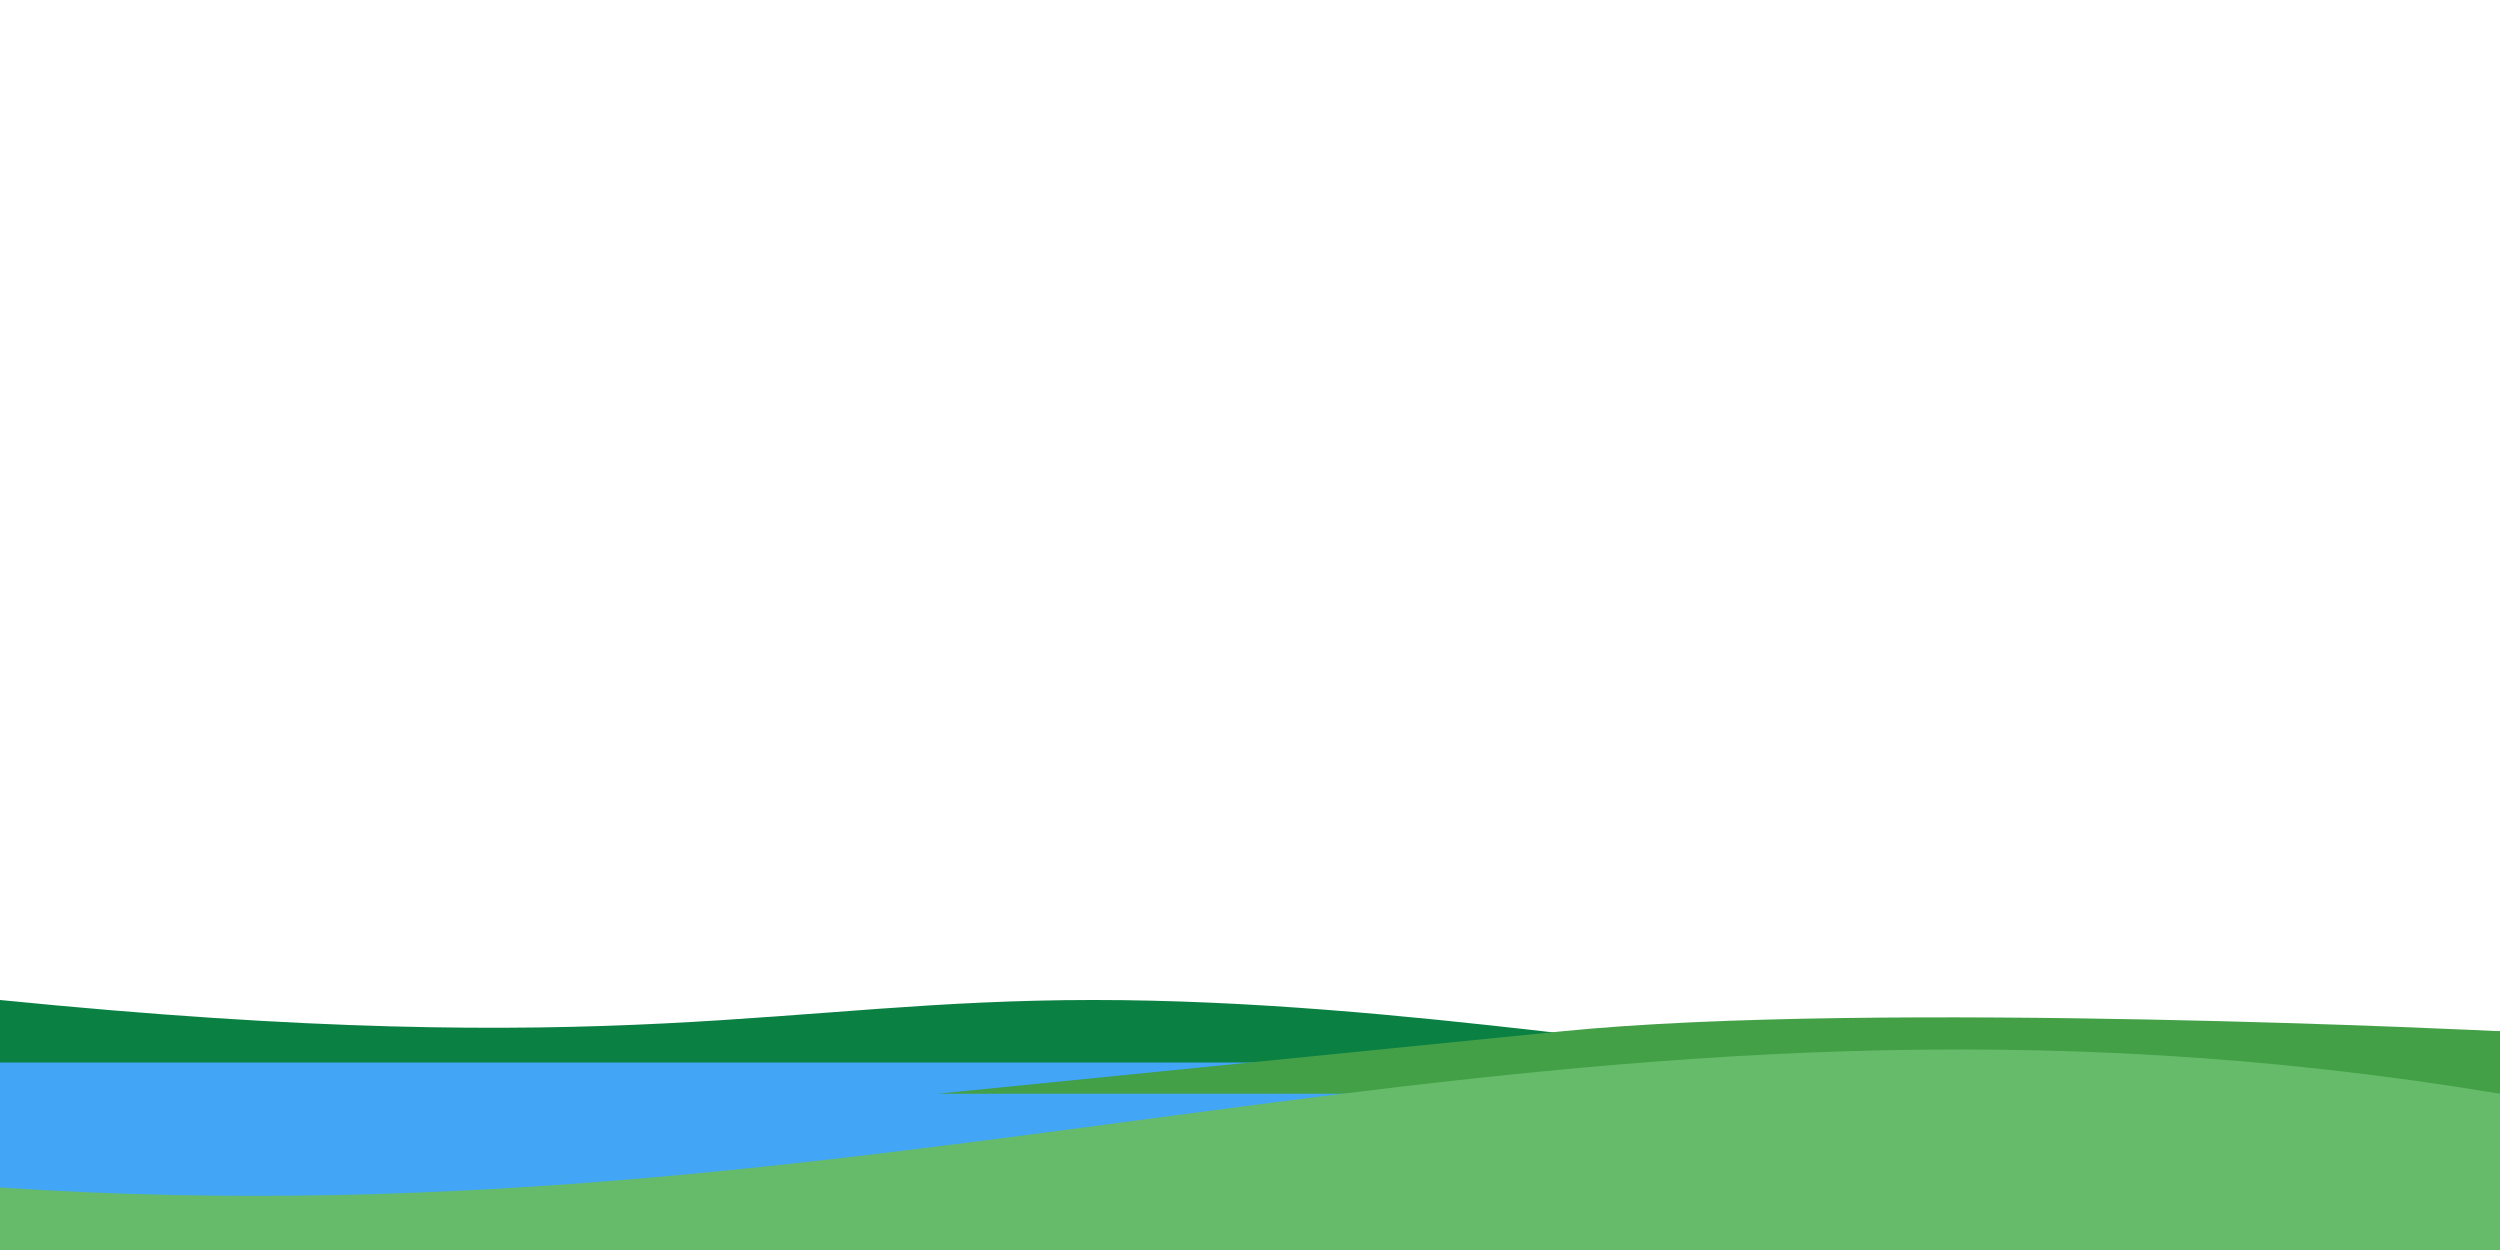 <?xml version="1.0" encoding="UTF-8" standalone="no"?>
<!-- Created with Inkscape (http://www.inkscape.org/) -->

<svg
   xmlns:dc="http://purl.org/dc/elements/1.1/"
   xmlns:cc="http://creativecommons.org/ns#"
   xmlns:rdf="http://www.w3.org/1999/02/22-rdf-syntax-ns#"
   xmlns:svg="http://www.w3.org/2000/svg"
   xmlns="http://www.w3.org/2000/svg"
   xmlns:sodipodi="http://sodipodi.sourceforge.net/DTD/sodipodi-0.dtd"
   xmlns:inkscape="http://www.inkscape.org/namespaces/inkscape"
   width="1280"
   height="640"
   viewBox="0 0 338.667 169.333"
   version="1.1"
   id="svg8"
   inkscape:version="0.92.1 r15371"
   sodipodi:docname="hero.svg"
   style="enable-background:new"
   inkscape:export-filename="/home/atl/Documents/Kőris Alapítvány/palics-ground-frontpng.png"
   inkscape:export-xdpi="96"
   inkscape:export-ydpi="96">
  <defs
     id="defs2">
    <filter
       inkscape:label="Apparition"
       inkscape:menu="Blurs"
       inkscape:menu-tooltip="Edges are partly feathered out"
       style="color-interpolation-filters:sRGB"
       id="filter8527">
      <feMorphology
         radius="4"
         in="SourceGraphic"
         result="result0"
         id="feMorphology8521" />
      <feGaussianBlur
         in="result0"
         stdDeviation="8"
         result="result91"
         id="feGaussianBlur8523" />
      <feComposite
         operator="in"
         in="SourceGraphic"
         in2="result91"
         id="feComposite8525" />
    </filter>
    <filter
       inkscape:label="Chalk and Sponge blurred"
       inkscape:menu="Distort"
       inkscape:menu-tooltip="Low turbulence gives sponge look and high turbulence chalk"
       width="1.001"
       height="1.016"
       y="-0.008"
       x="-0.001"
       style="color-interpolation-filters:sRGB"
       id="filter8557">
      <feTurbulence
         baseFrequency="1"
         type="turbulence"
         seed="0"
         numOctaves="10"
         result="result1"
         id="feTurbulence8553" />
      <feDisplacementMap
         xChannelSelector="R"
         yChannelSelector="G"
         scale="30"
         in="SourceGraphic"
         in2="result1"
         id="feDisplacementMap8555" />
      <feGaussianBlur
         stdDeviation="0.057"
         id="feGaussianBlur8575" />
    </filter>
    <clipPath
       clipPathUnits="userSpaceOnUse"
       id="clipPath8571">
      <path
         inkscape:label="clip"
         sodipodi:nodetypes="cczccc"
         inkscape:connector-curvature="0"
         id="path8573"
         d="m 0,297 v -4.233 c 0,0 74.083,2.117 105.833,-8.467 31.75,-10.583 105.833,0 105.833,0 V 297 Z"
         style="display:inline;fill:#66bb6a;fill-opacity:1;stroke:none;stroke-width:0.265px;stroke-linecap:butt;stroke-linejoin:miter;stroke-opacity:1" />
    </clipPath>
    <filter
       inkscape:label="Film Grain"
       inkscape:menu="Image Effects"
       inkscape:menu-tooltip="Adds a small scale graininess"
       style="color-interpolation-filters:sRGB"
       id="filter8629">
      <feTurbulence
         type="fractalNoise"
         numOctaves="10"
         baseFrequency="1"
         seed="0"
         result="result0"
         id="feTurbulence8619" />
      <feColorMatrix
         result="result4"
         values="0"
         type="saturate"
         id="feColorMatrix8621" />
      <feComposite
         in="SourceGraphic"
         in2="result4"
         operator="arithmetic"
         k1="1.25"
         k2="0.5"
         k3="0.5"
         result="result2"
         id="feComposite8623"
         k4="0" />
      <feBlend
         result="result5"
         mode="normal"
         in="result2"
         in2="SourceGraphic"
         id="feBlend8625" />
      <feComposite
         in="result5"
         in2="SourceGraphic"
         operator="in"
         result="result3"
         id="feComposite8627" />
    </filter>
  </defs>
  <sodipodi:namedview
     id="base"
     pagecolor="#ffffff"
     bordercolor="#666666"
     borderopacity="1.0"
     inkscape:pageopacity="0.0"
     inkscape:pageshadow="2"
     inkscape:zoom="1.00625"
     inkscape:cx="640"
     inkscape:cy="320"
     inkscape:document-units="px"
     inkscape:current-layer="layer1"
     showgrid="true"
     units="px"
     inkscape:window-width="1920"
     inkscape:window-height="1021"
     inkscape:window-x="0"
     inkscape:window-y="0"
     inkscape:window-maximized="1">
    <inkscape:grid
       type="xygrid"
       id="grid4504"
       spacingx="4.233"
       spacingy="4.233" />
  </sodipodi:namedview>
  <g
     inkscape:label="L1"
     inkscape:groupmode="layer"
     id="layer1"
     transform="translate(0,-127.667)">
    <path
       style="fill:#0b8043;fill-opacity:1;stroke:none;stroke-width:0.265px;stroke-linecap:butt;stroke-linejoin:miter;stroke-opacity:1"
       d="m 0,297 v -33.867 c 84.667,8.467 105.833,0 148.167,0 42.333,0 84.667,8.467 105.833,8.467 21.167,0 84.667,-4.233 84.667,-4.233 L 338.667,297 Z"
       id="path6179"
       inkscape:connector-curvature="0"
       sodipodi:nodetypes="cczzccc"
       inkscape:label="ground far" />
    <rect
       style="opacity:1;fill:#42a5f5;fill-opacity:1;stroke:none;stroke-width:0.265;stroke-opacity:1"
       id="rect6177"
       width="338.667"
       height="25.4"
       x="0"
       y="271.6"
       inkscape:label="lake" />
    <path
       style="fill:#43a047;fill-opacity:1;stroke:none;stroke-width:0.265px;stroke-linecap:butt;stroke-linejoin:miter;stroke-opacity:1"
       d="m 127,275.833 h 211.667 l -10e-6,-8.467 c 0,0 -84.667,-4.233 -127,0 C 169.333,271.6 127,275.833 127,275.833 Z"
       id="path6175"
       inkscape:connector-curvature="0"
       sodipodi:nodetypes="ccczc"
       inkscape:label="ground middle" />
    <path
       style="display:inline;fill:#66bb6a;fill-opacity:1;stroke:none;stroke-width:0.265px;stroke-linecap:butt;stroke-linejoin:miter;stroke-opacity:1"
       d="m 0,297 v -8.467 C 127,297 211.667,254.667 338.667,275.833 V 297 Z"
       id="path8496"
       inkscape:connector-curvature="0"
       sodipodi:nodetypes="ccccc"
       inkscape:label="ground front" />
  </g>
</svg>
